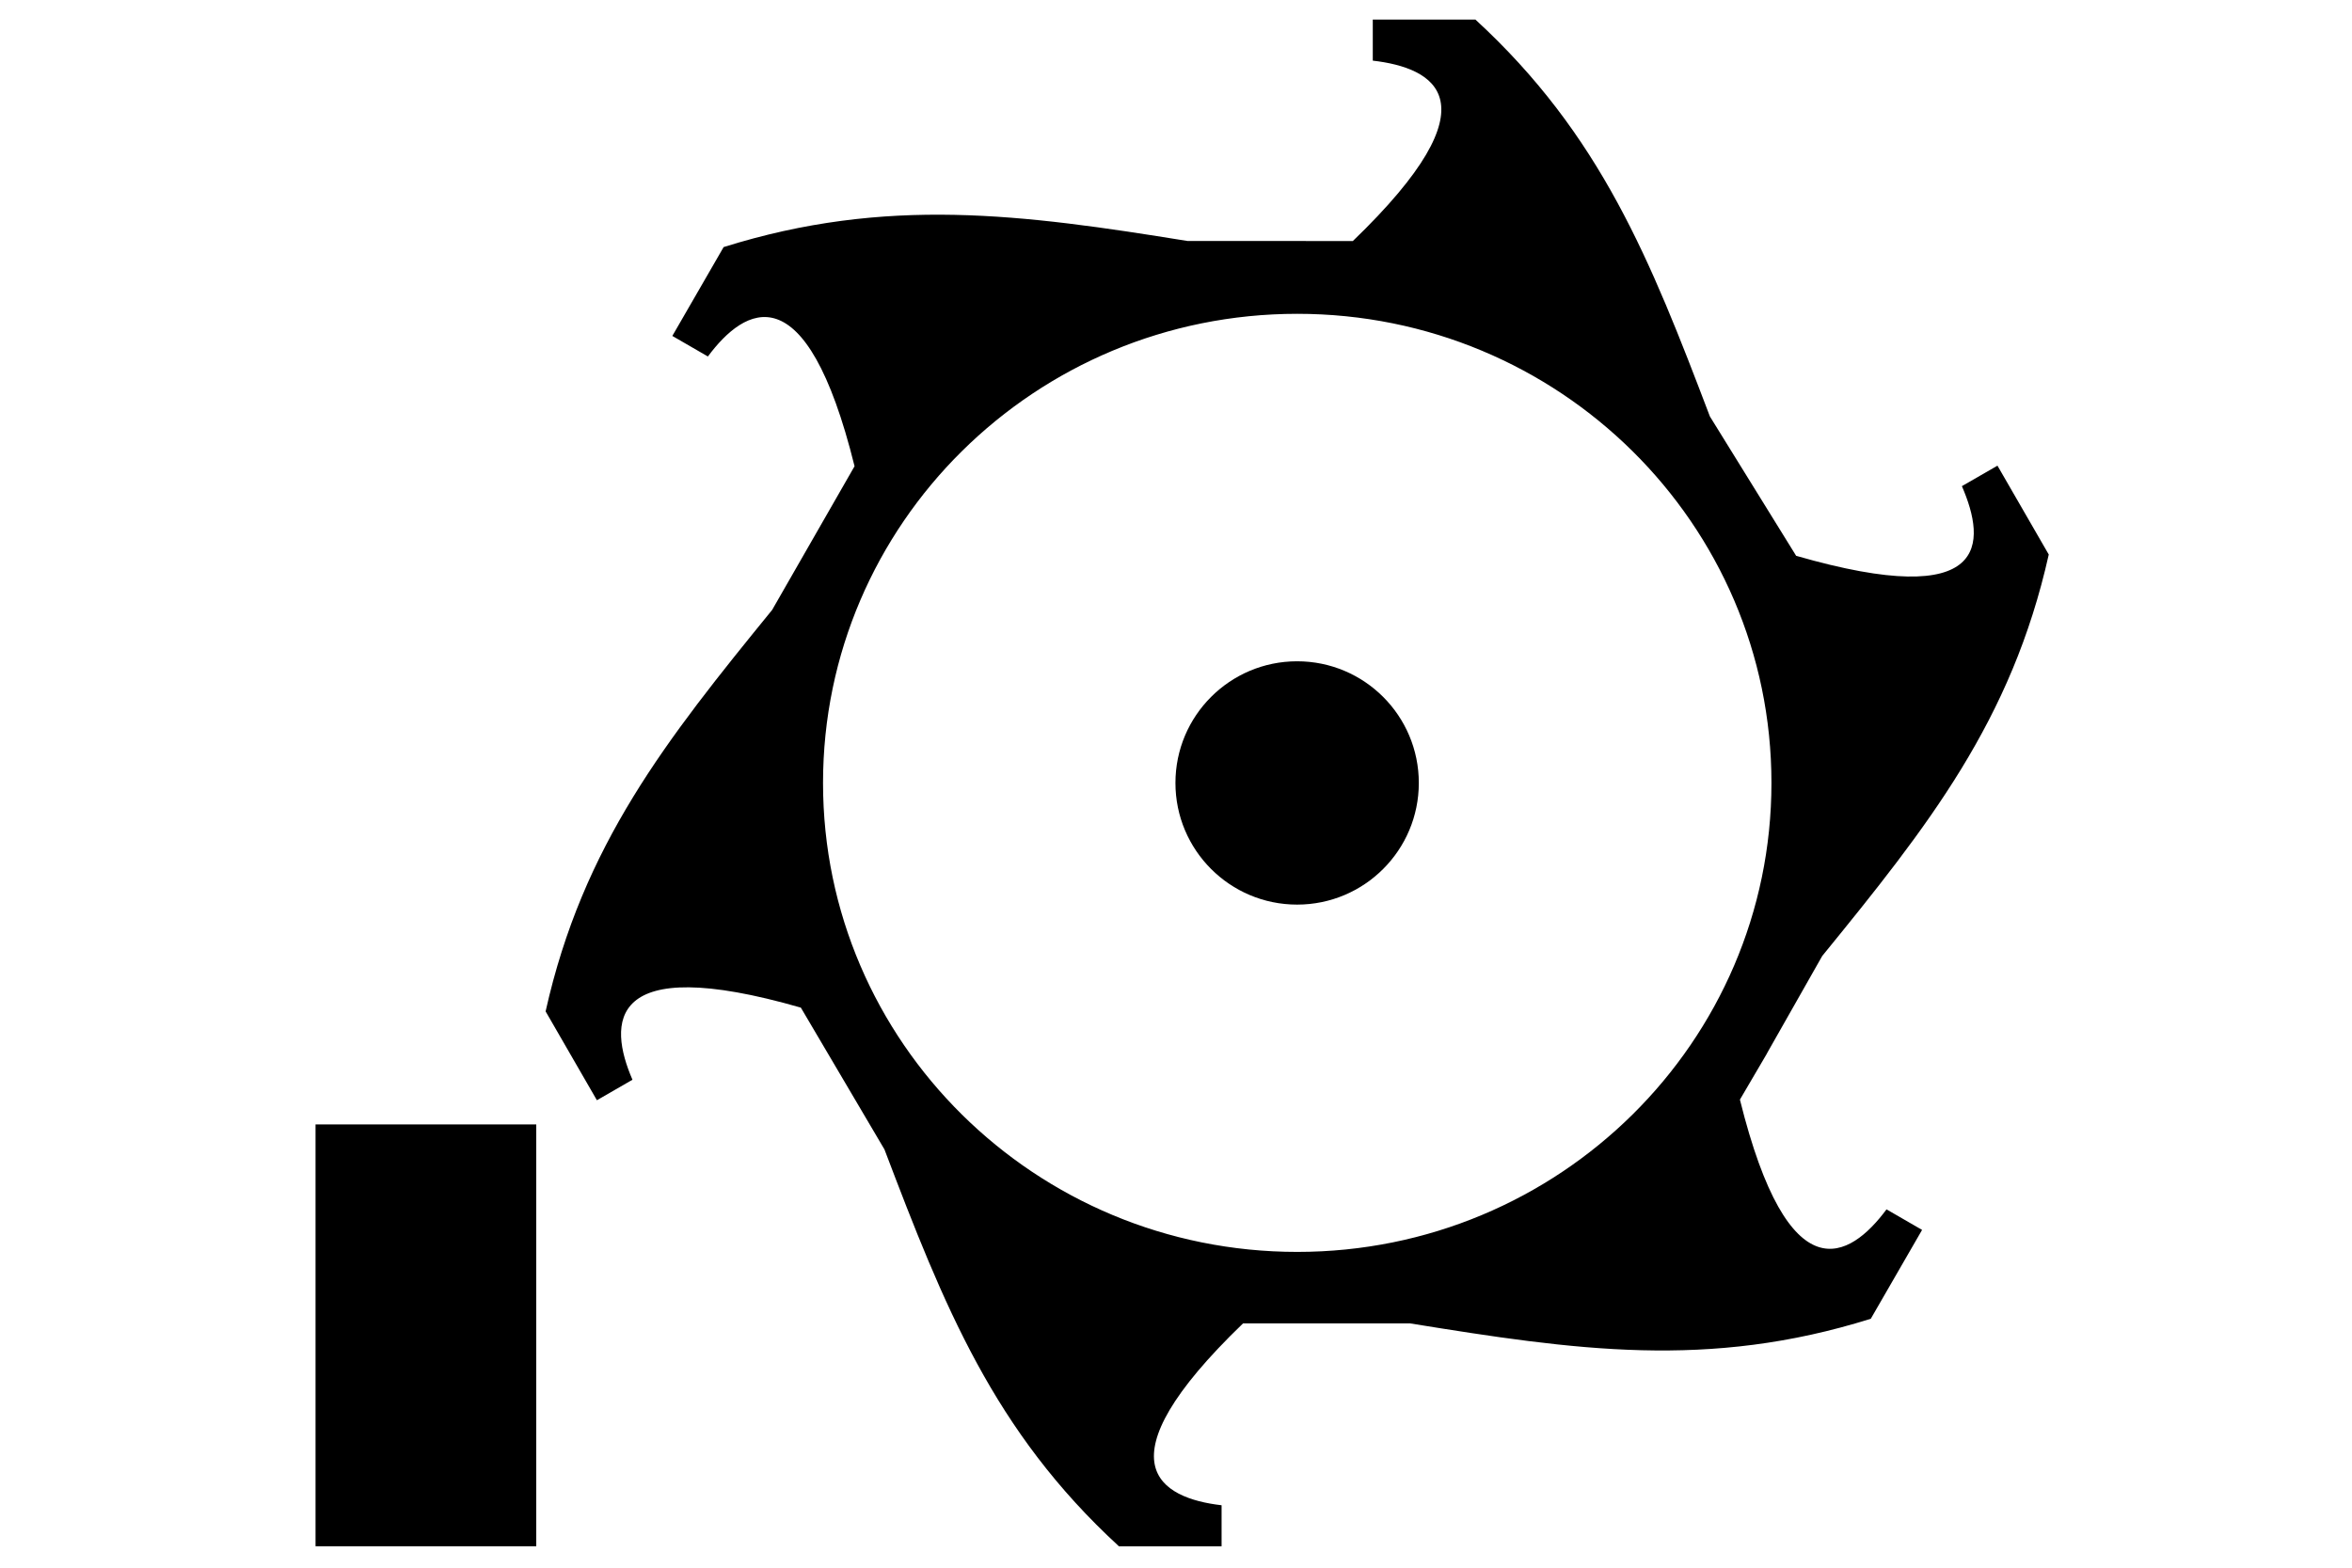 <?xml version="1.0" encoding="UTF-8"?>
<!DOCTYPE svg PUBLIC "-//W3C//DTD SVG 1.1//EN" "http://www.w3.org/Graphics/SVG/1.1/DTD/svg11.dtd">
<!-- Creator: CorelDRAW X5 -->
<svg xmlns="http://www.w3.org/2000/svg" xml:space="preserve" width="42px" height="28px" style="shape-rendering:geometricPrecision; text-rendering:geometricPrecision; image-rendering:optimizeQuality; fill-rule:evenodd; clip-rule:evenodd"
viewBox="0 0 42000 28000"
 xmlns:xlink="http://www.w3.org/1999/xlink">
 <defs>
  <style type="text/css">
   <![CDATA[
    .fil0 {fill:black}
   ]]>
  </style>
 </defs>
 <g id="Слой_x0020_1">
  <g id="_300584504">
   <g>
    <path class="fil0" d="M31543 18831l997 -1757c1891,-2321 3381,-4199 4045,-7170l-916 -1587 -635 366c437,1010 513,2245 -2960,1244l-1540 -2489c-1064,-2798 -1946,-5028 -4187,-7088l-1833 0 0 733c1094,127 2247,715 -356,3222l-2953 -1c-2956,-478 -5378,-802 -8283,109l-916 1587 635 367c657,-884 1749,-1548 2619,1960l-1472 2567c-1891,2321 -3381,4199 -4045,7170l916 1587 635 -366c-437,-1010 -467,-2288 3007,-1288l1493 2533c1064,2798 1946,5028 4187,7088l1833 0 0 -733c-1093,-127 -2220,-740 383,-3248l2979 -1c2955,478 5327,829 8231,-82l916 -1587 -635 -367c-656,884 -1748,1548 -2618,-1960l492 -839m-8397 3559c4676,0 8468,-3751 8468,-8376 0,-4629 -3792,-8379 -8468,-8379 -4678,0 -8468,3750 -8468,8379 0,4625 3790,8376 8468,8376z"/>
    <path class="fil0" d="M23163 11811c1200,0 2173,973 2173,2173 0,1200 -973,2173 -2173,2173 -1200,0 -2173,-973 -2173,-2173 0,-1200 973,-2173 2173,-2173z"/>
   </g>
   <rect class="fil0" transform="matrix(-1.40765E-014 -0.339 -0.38 6.41793E-015 9575.91 27617.2)" width="22225" height="10372"/>
  </g>
 </g>
</svg>
